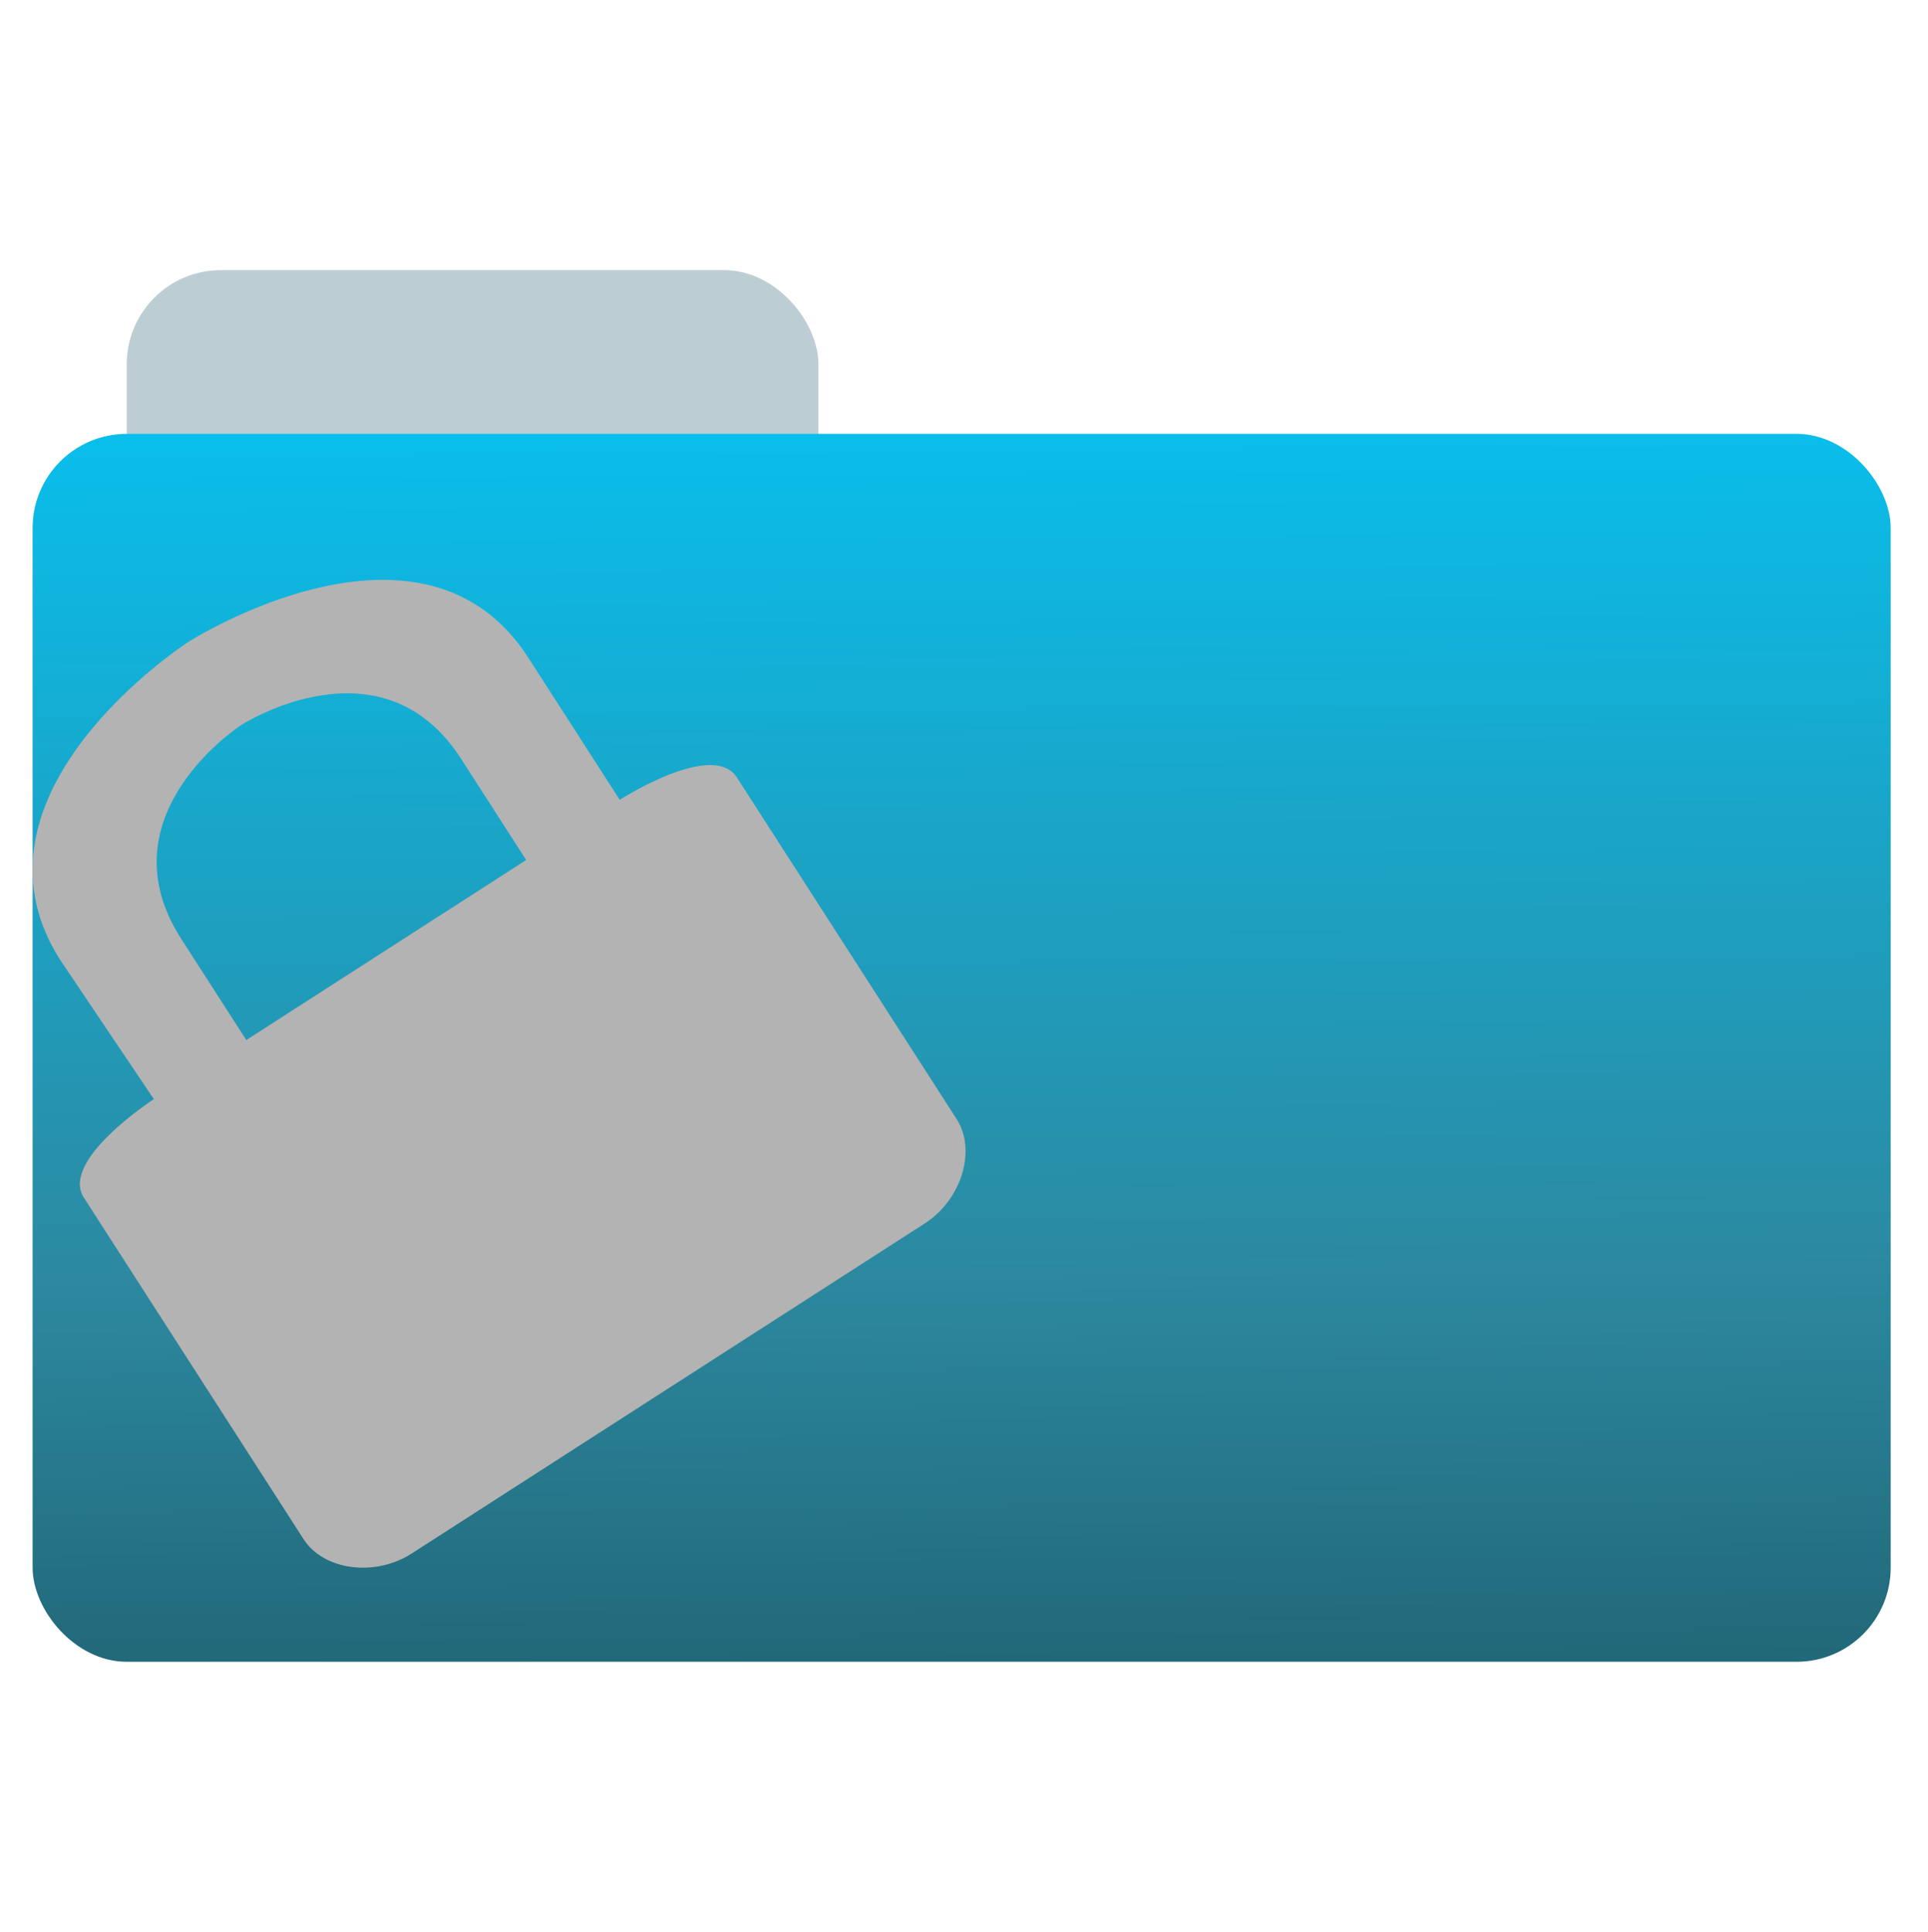 <?xml version="1.0" encoding="UTF-8" standalone="no"?>
<!-- Created with Inkscape (http://www.inkscape.org/) -->

<svg
   xmlns:dc="http://purl.org/dc/elements/1.1/"
   xmlns:cc="http://creativecommons.org/ns#"
   xmlns:rdf="http://www.w3.org/1999/02/22-rdf-syntax-ns#"
   xmlns:svg="http://www.w3.org/2000/svg"
   xmlns="http://www.w3.org/2000/svg"
   xmlns:xlink="http://www.w3.org/1999/xlink"
   xmlns:sodipodi="http://sodipodi.sourceforge.net/DTD/sodipodi-0.dtd"
   xmlns:inkscape="http://www.inkscape.org/namespaces/inkscape"
   id="svg2"
   version="1.1"
   inkscape:version="0.91 r"
   width="512"
   height="513"
   sodipodi:docname="folder-lock.svg">
  <defs
     id="defs6">
    <linearGradient
       inkscape:collect="always"
       id="linearGradient3345">
      <stop
         style="stop-color:#ef7e2c;stop-opacity:1;"
         offset="0"
         id="stop3347" />
      <stop
         id="stop3353"
         offset="0.003"
         style="stop-color:#9ffe72;stop-opacity:1" />
      <stop
         style="stop-color:#51c626;stop-opacity:1"
         offset="0.51"
         id="stop3361" />
      <stop
         style="stop-color:#2aaf00;stop-opacity:1"
         offset="0.723"
         id="stop3357" />
      <stop
         id="stop3359"
         offset="0.888"
         style="stop-color:#009800;stop-opacity:1" />
      <stop
         style="stop-color:#ef7e2c;stop-opacity:0;"
         offset="1"
         id="stop3349" />
    </linearGradient>
    <linearGradient
       gradientUnits="userSpaceOnUse"
       y2="496.697"
       x2="268.456"
       y1="56.517"
       x1="265.195"
       id="linearGradient3594"
       xlink:href="#linearGradient3345"
       inkscape:collect="always" />
    <linearGradient
       id="linearGradient3388"
       inkscape:collect="always">
      <stop
         style="stop-color:#a43933;stop-opacity:0.592"
         offset="0"
         id="stop3400" />
      <stop
         id="stop3426"
         offset="0.256"
         style="stop-color:#a6ab91;stop-opacity:1" />
      <stop
         style="stop-color:#89906e;stop-opacity:1"
         offset="0.547"
         id="stop3428" />
      <stop
         id="stop3430"
         offset="0.834"
         style="stop-color:#4c4f3d;stop-opacity:1" />
      <stop
         id="stop3392"
         offset="1"
         style="stop-color:#000000;stop-opacity:0;" />
    </linearGradient>
    <linearGradient
       id="linearGradient4233">
      <stop
         style="stop-color:#716134;stop-opacity:1;"
         offset="0"
         id="stop4235" />
      <stop
         style="stop-color:#716134;stop-opacity:0;"
         offset="1"
         id="stop4237" />
    </linearGradient>
    <linearGradient
       id="linearGradient4232">
      <stop
         id="stop4234"
         offset="0"
         style="stop-color:#847b3d;stop-opacity:1;" />
      <stop
         id="stop4236"
         offset="1"
         style="stop-color:#a38c4a;stop-opacity:1;" />
    </linearGradient>
    <linearGradient
       id="linearGradient4172">
      <stop
         style="stop-color:#cd9e49;stop-opacity:1;"
         offset="0"
         id="stop4174" />
      <stop
         style="stop-color:#e1ca8a;stop-opacity:1;"
         offset="1"
         id="stop4176" />
    </linearGradient>
    <linearGradient
       gradientTransform="matrix(2.414,0,0,2.414,533.643,128.501)"
       y2="147.182"
       x2="59.899"
       y1="-32.655"
       x1="58.142"
       gradientUnits="userSpaceOnUse"
       id="linearGradient3402"
       xlink:href="#linearGradient3388"
       inkscape:collect="always" />
    <linearGradient
       gradientUnits="userSpaceOnUse"
       y2="496.697"
       x2="268.456"
       y1="56.517"
       x1="265.195"
       id="linearGradient3466"
       xlink:href="#linearGradient3345"
       inkscape:collect="always" />
    <linearGradient
       inkscape:collect="always"
       xlink:href="#linearGradient3345"
       id="linearGradient3468"
       x1="265.195"
       y1="56.517"
       x2="268.456"
       y2="496.697"
       gradientUnits="userSpaceOnUse" />
    <linearGradient
       inkscape:collect="always"
       xlink:href="#linearGradient3345"
       id="linearGradient3435"
       x1="265.195"
       y1="56.517"
       x2="268.456"
       y2="496.697"
       gradientUnits="userSpaceOnUse" />
    <linearGradient
       gradientUnits="userSpaceOnUse"
       y2="496.697"
       x2="268.456"
       y1="56.517"
       x1="265.195"
       id="linearGradient3437"
       xlink:href="#linearGradient3345"
       inkscape:collect="always" />
    <linearGradient
       inkscape:collect="always"
       xlink:href="#linearGradient3345-3"
       id="linearGradient3351"
       x1="265.195"
       y1="56.517"
       x2="268.456"
       y2="496.697"
       gradientUnits="userSpaceOnUse" />
    <linearGradient
       inkscape:collect="always"
       id="linearGradient3345-3">
      <stop
         style="stop-color:#ef7e2c;stop-opacity:1;"
         offset="0"
         id="stop3347-0" />
      <stop
         style="stop-color:#00ccff;stop-opacity:1"
         offset="0"
         id="stop3361-0" />
      <stop
         id="stop3352"
         offset="0.639"
         style="stop-color:#2c89a0;stop-opacity:1" />
      <stop
         style="stop-color:#216778;stop-opacity:1"
         offset="0.88"
         id="stop3354" />
      <stop
         id="stop3359-8"
         offset="0.992"
         style="stop-color:#174e8c;stop-opacity:1" />
      <stop
         style="stop-color:#ef7e2c;stop-opacity:0;"
         offset="1"
         id="stop3349-6" />
    </linearGradient>
  </defs>
  <sodipodi:namedview
     pagecolor="#ffffff"
     bordercolor="#666666"
     borderopacity="1"
     objecttolerance="10"
     gridtolerance="10"
     guidetolerance="10"
     inkscape:pageopacity="0"
     inkscape:pageshadow="2"
     inkscape:window-width="1366"
     inkscape:window-height="744"
     id="namedview4"
     showgrid="false"
     inkscape:zoom="0.5"
     inkscape:cx="153.89962"
     inkscape:cy="568.16894"
     inkscape:window-x="0"
     inkscape:window-y="24"
     inkscape:window-maximized="1"
     inkscape:current-layer="svg2"
     showguides="true"
     inkscape:guide-bbox="true">
    <sodipodi:guide
       position="71.992,441.27"
       orientation="0,1"
       id="guide3343" />
    <sodipodi:guide
       position="20.125,71.75"
       orientation="0,1"
       id="guide3345" />
    <sodipodi:guide
       position="8.662,301.802"
       orientation="1,0"
       id="guide3347" />
    <sodipodi:guide
       position="502.125,310.828"
       orientation="1,0"
       id="guide3349" />
  </sodipodi:namedview>
  <g
     transform="translate(-0.038,1.9999835e-5)"
     id="g3368">
    <rect
       ry="25"
       y="71.733"
       x="33.693"
       height="70.691"
       width="183.68"
       id="rect2984"
       style="fill:#bdcdd4;fill-opacity:1;fill-rule:evenodd;stroke:#000000;stroke-width:0;stroke-linecap:butt;stroke-linejoin:miter;stroke-miterlimit:4;stroke-dasharray:none;stroke-opacity:0" />
    <rect
       ry="25"
       y="115.208"
       x="8.695"
       height="326.059"
       width="493.436"
       id="rect2982"
       style="fill:url(#linearGradient3351);fill-opacity:1;fill-rule:evenodd;stroke:none;stroke-width:0;stroke-linecap:butt;stroke-linejoin:miter;stroke-miterlimit:4;stroke-dasharray:none;stroke-opacity:1" />
  </g>
  <rect
     style="opacity:0;fill:url(#linearGradient3402);fill-opacity:1;stroke-width:0.964"
     id="rect3872"
     height="309.019"
     width="309.019"
     y="128.501"
     x="533.643" />
  <path
     id="path3737"
     d="m 49.965,170.492 c 0,0 62.008,-39.732 90.266,4.051 l 24.343,37.841 c 0,0 24.708,-15.895 31.104,-5.953 l 58.352,90.708 c 5.364,8.341 1.291,21.462 -8.437,27.722 l -136.26,87.655 c -9.729,6.258 -23.359,4.524 -28.725,-3.816 L 22.256,317.991 c -6.395,-9.942 18.598,-26.127 18.598,-26.127 l -25.069,-37.268 c -27.721,-44.203 34.178,-84.105 34.178,-84.105 z m 14.151,21.997 c 0,0 -37.162,23.906 -15.992,56.815 l 17.286,26.872 74.323,-47.812 -17.286,-26.872 c -21.17,-32.909 -58.332,-9.003 -58.332,-9.003 z"
     style="color:#000000;line-height:normal;fill:#b3b3b3;fill-opacity:1"
     inkscape:connector-curvature="0" />
</svg>
